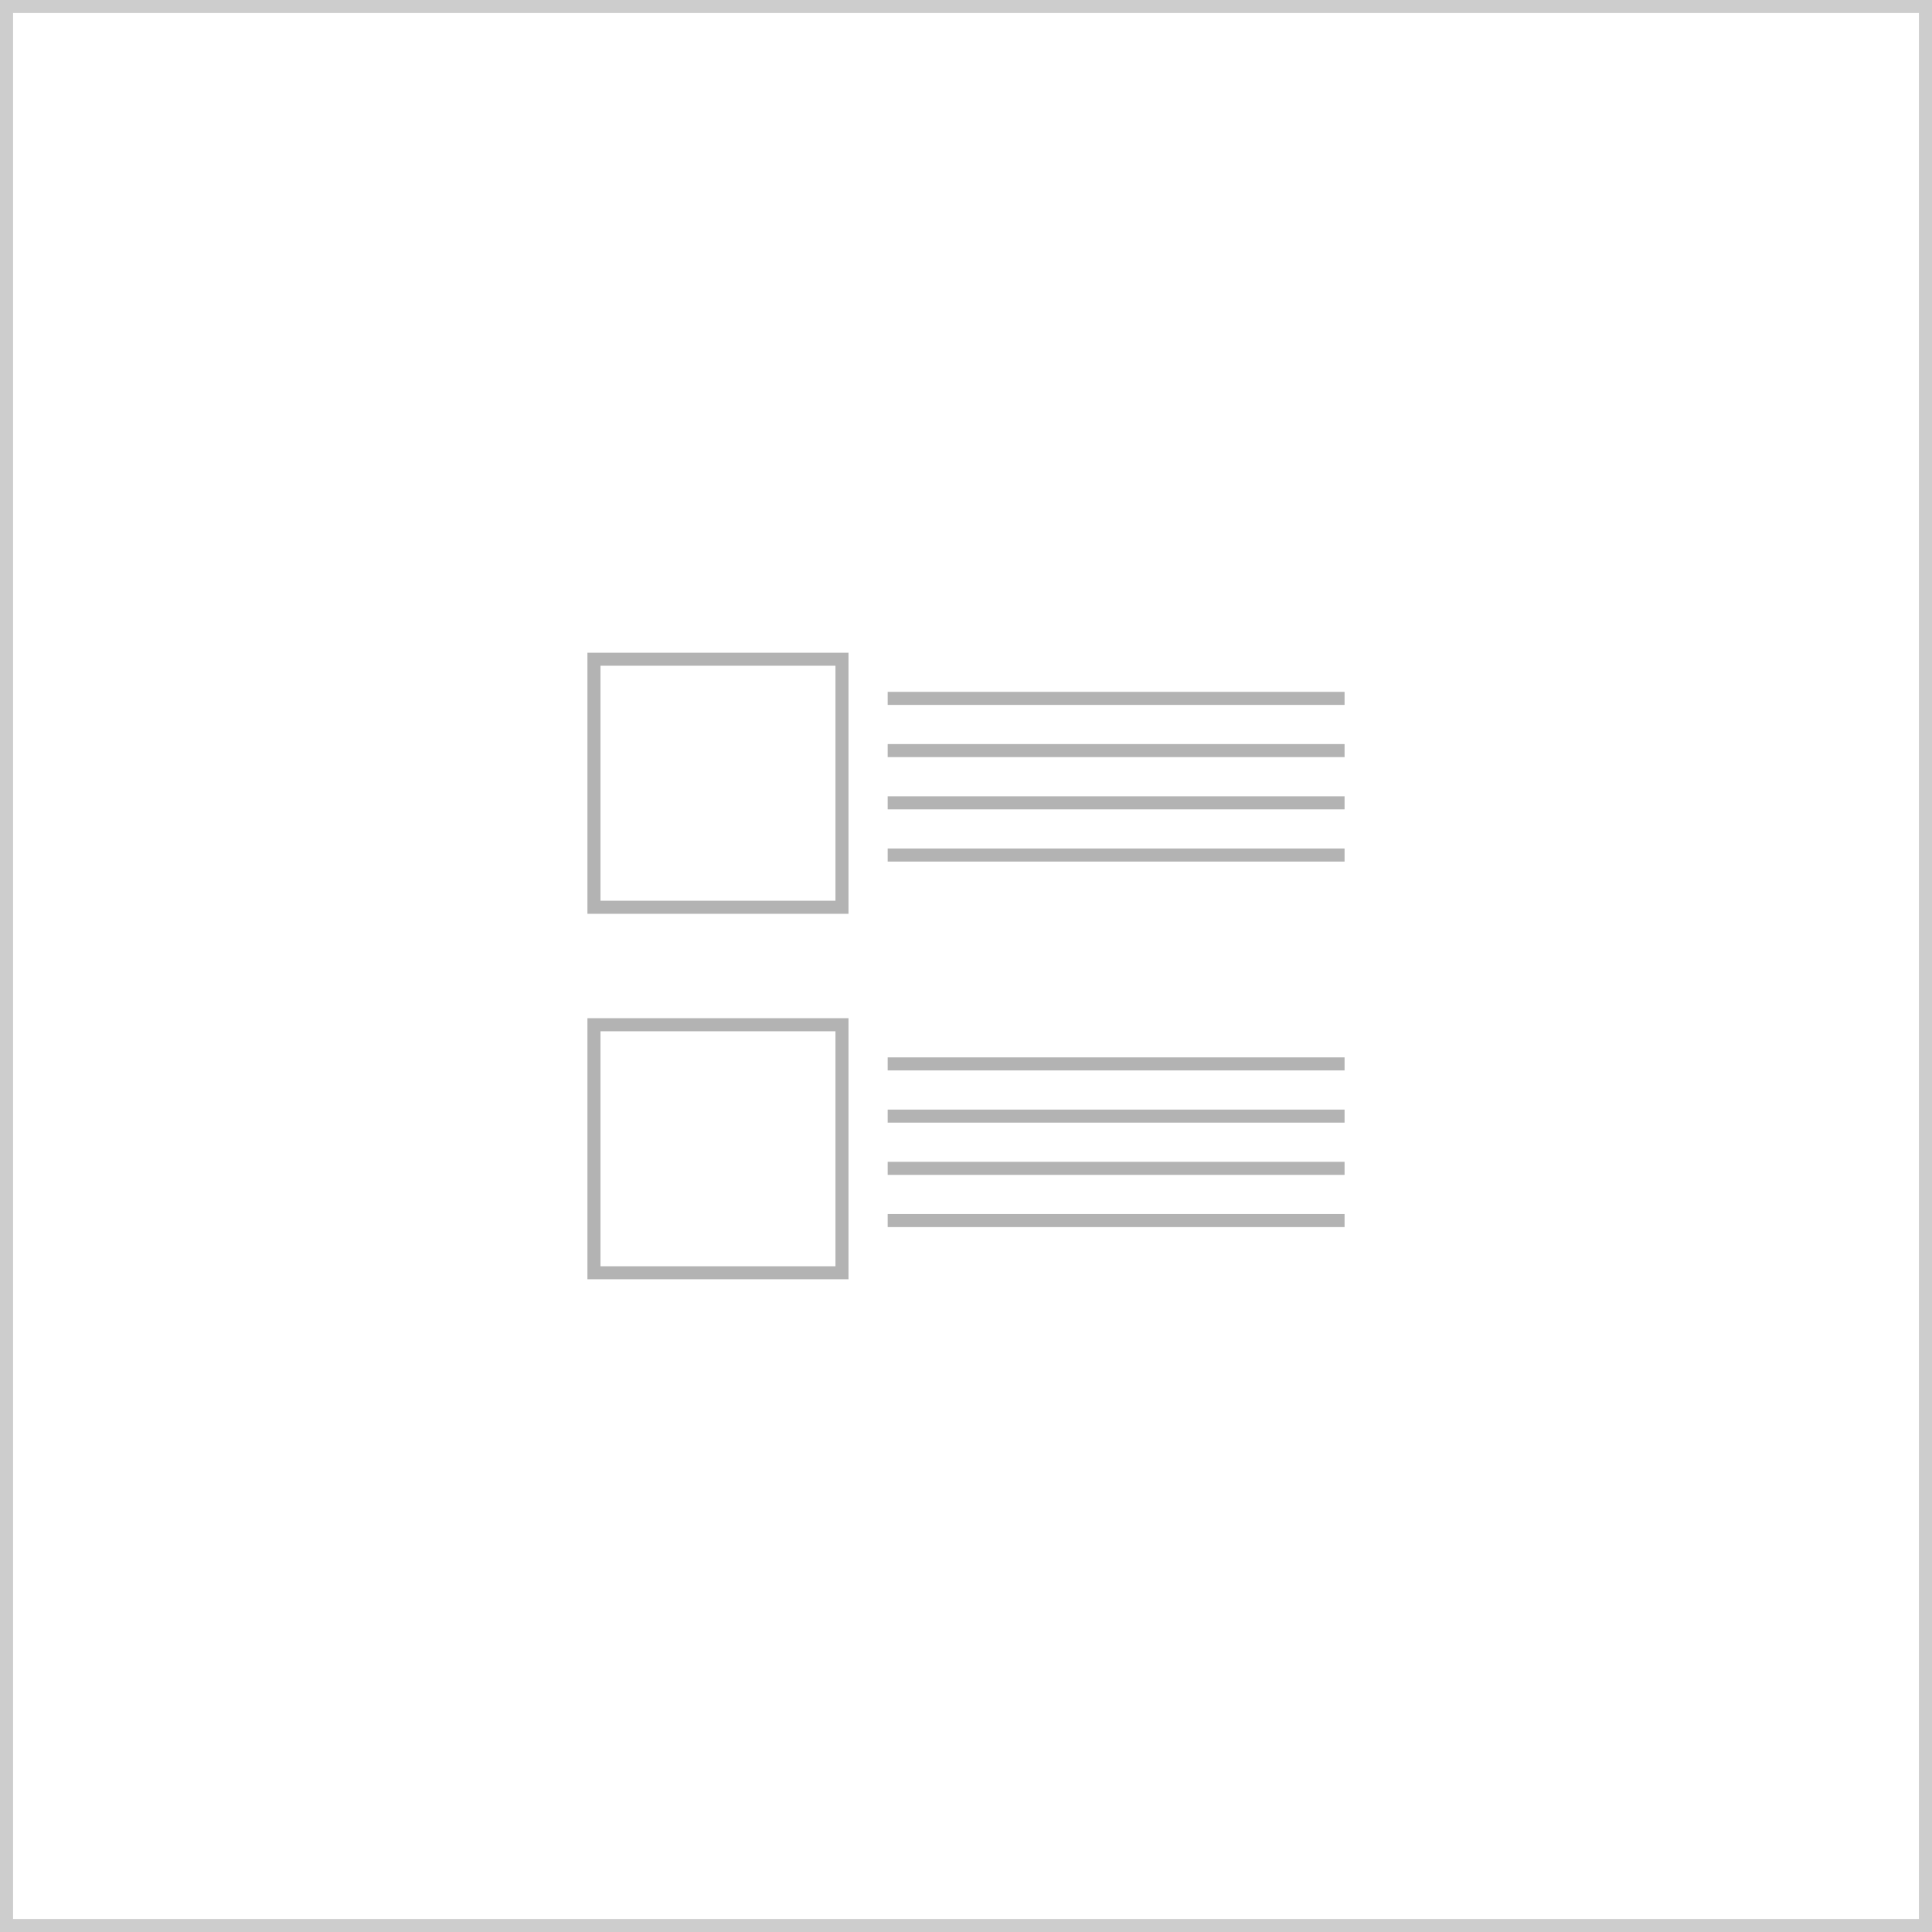 <?xml version="1.0" encoding="utf-8"?>
<!-- Generator: Adobe Illustrator 16.0.0, SVG Export Plug-In . SVG Version: 6.00 Build 0)  -->
<!DOCTYPE svg PUBLIC "-//W3C//DTD SVG 1.1//EN" "http://www.w3.org/Graphics/SVG/1.1/DTD/svg11.dtd">
<svg version="1.1" id="Layer_1" xmlns="http://www.w3.org/2000/svg" xmlns:xlink="http://www.w3.org/1999/xlink" x="0px" y="0px"
	 width="148px" height="148px" viewBox="0 0 148 148" enable-background="new 0 0 148 148" xml:space="preserve">
<g>
	<g>
		<rect fill="#FFFFFF" width="148" height="148"/>
		<path fill="#CDCDCD" d="M147,1v146H1V1H147 M148,0H0v148h148V0L148,0z"/>
	</g>
	<g>
		<path fill="#B3B3B3" d="M45,70h20V50H45V70z M46,51h18v18H46V51z"/>
		<rect x="68" y="53" fill="#B3B3B3" width="35" height="1"/>
		<rect x="68" y="57" fill="#B3B3B3" width="35" height="1"/>
		<rect x="68" y="61" fill="#B3B3B3" width="35" height="1"/>
		<rect x="68" y="65" fill="#B3B3B3" width="35" height="1"/>
		<path fill="#B3B3B3" d="M45,98h20V78H45V98z M46,79h18v18H46V79z"/>
		<rect x="68" y="81" fill="#B3B3B3" width="35" height="1"/>
		<rect x="68" y="85" fill="#B3B3B3" width="35" height="1"/>
		<rect x="68" y="89" fill="#B3B3B3" width="35" height="1"/>
		<rect x="68" y="93" fill="#B3B3B3" width="35" height="1"/>
	</g>
</g>
</svg>
